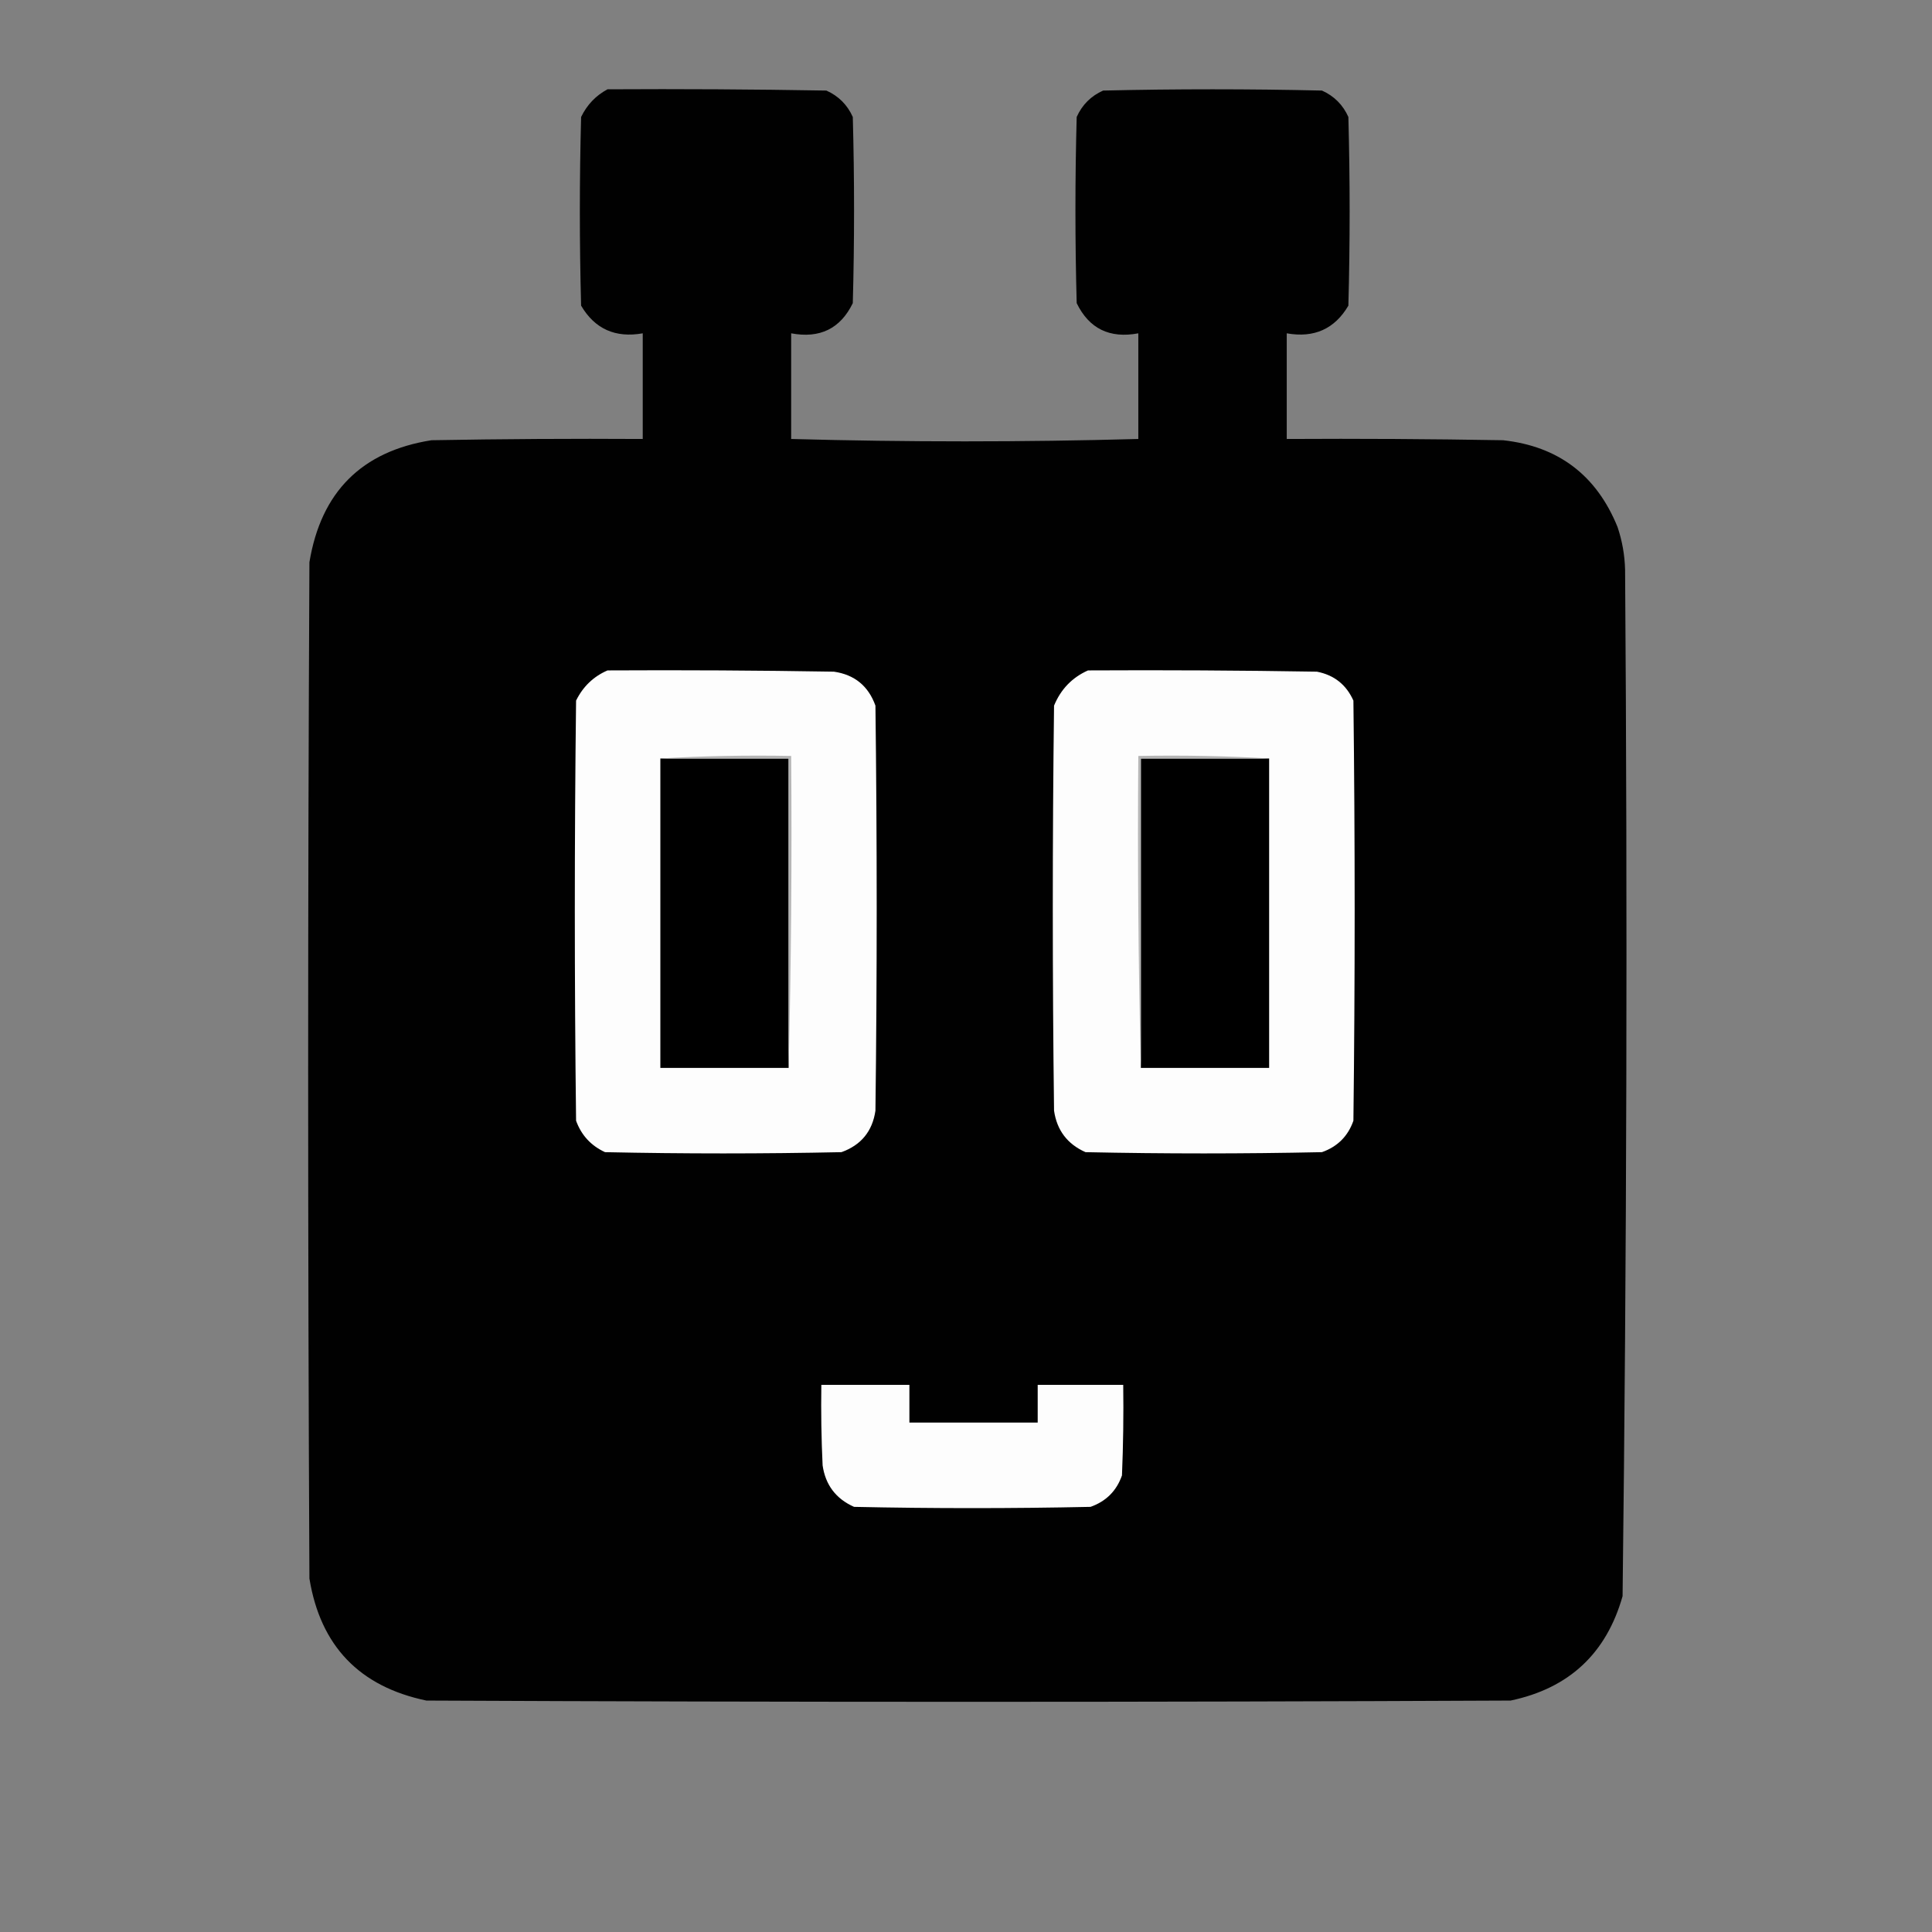 <?xml version="1.0" encoding="UTF-8"?>
<!DOCTYPE svg PUBLIC "-//W3C//DTD SVG 1.1//EN" "http://www.w3.org/Graphics/SVG/1.1/DTD/svg11.dtd">
<svg xmlns="http://www.w3.org/2000/svg" version="1.1" width="768px" height="768px" style="shape-rendering:geometricPrecision; text-rendering:geometricPrecision; image-rendering:optimizeQuality; fill-rule:evenodd; clip-rule:evenodd" xmlns:xlink="http://www.w3.org/1999/xlink">
<rect width="100%" height="100%" fill="#808080" stroke="none"/>
<g><path style="opacity:0.994" fill="#000000" d="M 241.5,35.5 C 270.502,35.333 299.502,35.5 328.5,36C 333.333,38.167 336.833,41.667 339,46.5C 339.667,71.167 339.667,95.833 339,120.5C 334.072,130.642 325.905,134.642 314.5,132.5C 314.5,146.5 314.5,160.5 314.5,174.5C 360.501,175.764 406.501,175.764 452.5,174.5C 452.5,160.5 452.5,146.5 452.5,132.5C 441.095,134.642 432.928,130.642 428,120.5C 427.333,95.833 427.333,71.167 428,46.5C 430.167,41.667 433.667,38.167 438.5,36C 467.5,35.333 496.5,35.333 525.5,36C 530.333,38.167 533.833,41.667 536,46.5C 536.667,71.5 536.667,96.5 536,121.5C 530.553,130.765 522.386,134.431 511.5,132.5C 511.5,146.5 511.5,160.5 511.5,174.5C 540.169,174.333 568.835,174.5 597.5,175C 619.475,177.415 634.642,188.915 643,209.5C 644.851,214.992 645.851,220.658 646,226.5C 646.983,362.518 646.65,498.518 645,634.5C 638.547,657.285 623.714,671.119 600.5,676C 456.833,676.667 313.167,676.667 169.5,676C 142.879,670.45 127.379,654.283 123,627.5C 122.333,492.833 122.333,358.167 123,223.5C 127.609,195.558 143.776,179.391 171.5,175C 199.498,174.5 227.498,174.333 255.5,174.5C 255.5,160.5 255.5,146.5 255.5,132.5C 244.614,134.431 236.447,130.765 231,121.5C 230.333,96.5 230.333,71.5 231,46.5C 233.357,41.645 236.857,37.979 241.5,35.5 Z"/></g>
<g><path style="opacity:1" fill="#fdfdfd" d="M 241.5,266.5 C 271.502,266.333 301.502,266.5 331.5,267C 339.687,268.185 345.187,272.685 348,280.5C 348.667,334.167 348.667,387.833 348,441.5C 346.815,449.687 342.315,455.187 334.5,458C 303.167,458.667 271.833,458.667 240.5,458C 234.912,455.414 231.079,451.247 229,445.5C 228.333,389.833 228.333,334.167 229,278.5C 231.744,272.921 235.911,268.921 241.5,266.5 Z"/></g>
<g><path style="opacity:1" fill="#fdfdfd" d="M 432.5,266.5 C 462.835,266.333 493.168,266.5 523.5,267C 530.331,268.33 535.164,272.163 538,278.5C 538.667,334.167 538.667,389.833 538,445.5C 535.859,451.641 531.693,455.807 525.5,458C 494.167,458.667 462.833,458.667 431.5,458C 424.291,454.793 420.125,449.293 419,441.5C 418.333,387.833 418.333,334.167 419,280.5C 421.687,273.981 426.187,269.314 432.5,266.5 Z"/></g>
<g><path style="opacity:1" fill="#000000" d="M 262.5,301.5 C 279.5,301.5 296.5,301.5 313.5,301.5C 313.5,342.5 313.5,383.5 313.5,424.5C 296.5,424.5 279.5,424.5 262.5,424.5C 262.5,383.5 262.5,342.5 262.5,301.5 Z"/></g>
<g><path style="opacity:1" fill="#000000" d="M 504.5,301.5 C 504.5,342.5 504.5,383.5 504.5,424.5C 487.5,424.5 470.5,424.5 453.5,424.5C 453.5,383.5 453.5,342.5 453.5,301.5C 470.5,301.5 487.5,301.5 504.5,301.5 Z"/></g>
<g><path style="opacity:1" fill="#b5b5b5" d="M 262.5,301.5 C 279.659,300.503 296.992,300.17 314.5,300.5C 314.832,342.003 314.499,383.337 313.5,424.5C 313.5,383.5 313.5,342.5 313.5,301.5C 296.5,301.5 279.5,301.5 262.5,301.5 Z"/></g>
<g><path style="opacity:1" fill="#b5b5b5" d="M 504.5,301.5 C 487.5,301.5 470.5,301.5 453.5,301.5C 453.5,342.5 453.5,383.5 453.5,424.5C 452.501,383.337 452.168,342.003 452.5,300.5C 470.008,300.17 487.341,300.503 504.5,301.5 Z"/></g>
<g><path style="opacity:1" fill="#fdfdfd" d="M 326.5,550.5 C 338.167,550.5 349.833,550.5 361.5,550.5C 361.5,555.5 361.5,560.5 361.5,565.5C 378.5,565.5 395.5,565.5 412.5,565.5C 412.5,560.5 412.5,555.5 412.5,550.5C 423.833,550.5 435.167,550.5 446.5,550.5C 446.667,562.505 446.5,574.505 446,586.5C 443.859,592.641 439.693,596.807 433.5,599C 402.167,599.667 370.833,599.667 339.5,599C 332.291,595.793 328.125,590.293 327,582.5C 326.5,571.839 326.333,561.172 326.5,550.5 Z"/></g>
</svg>
